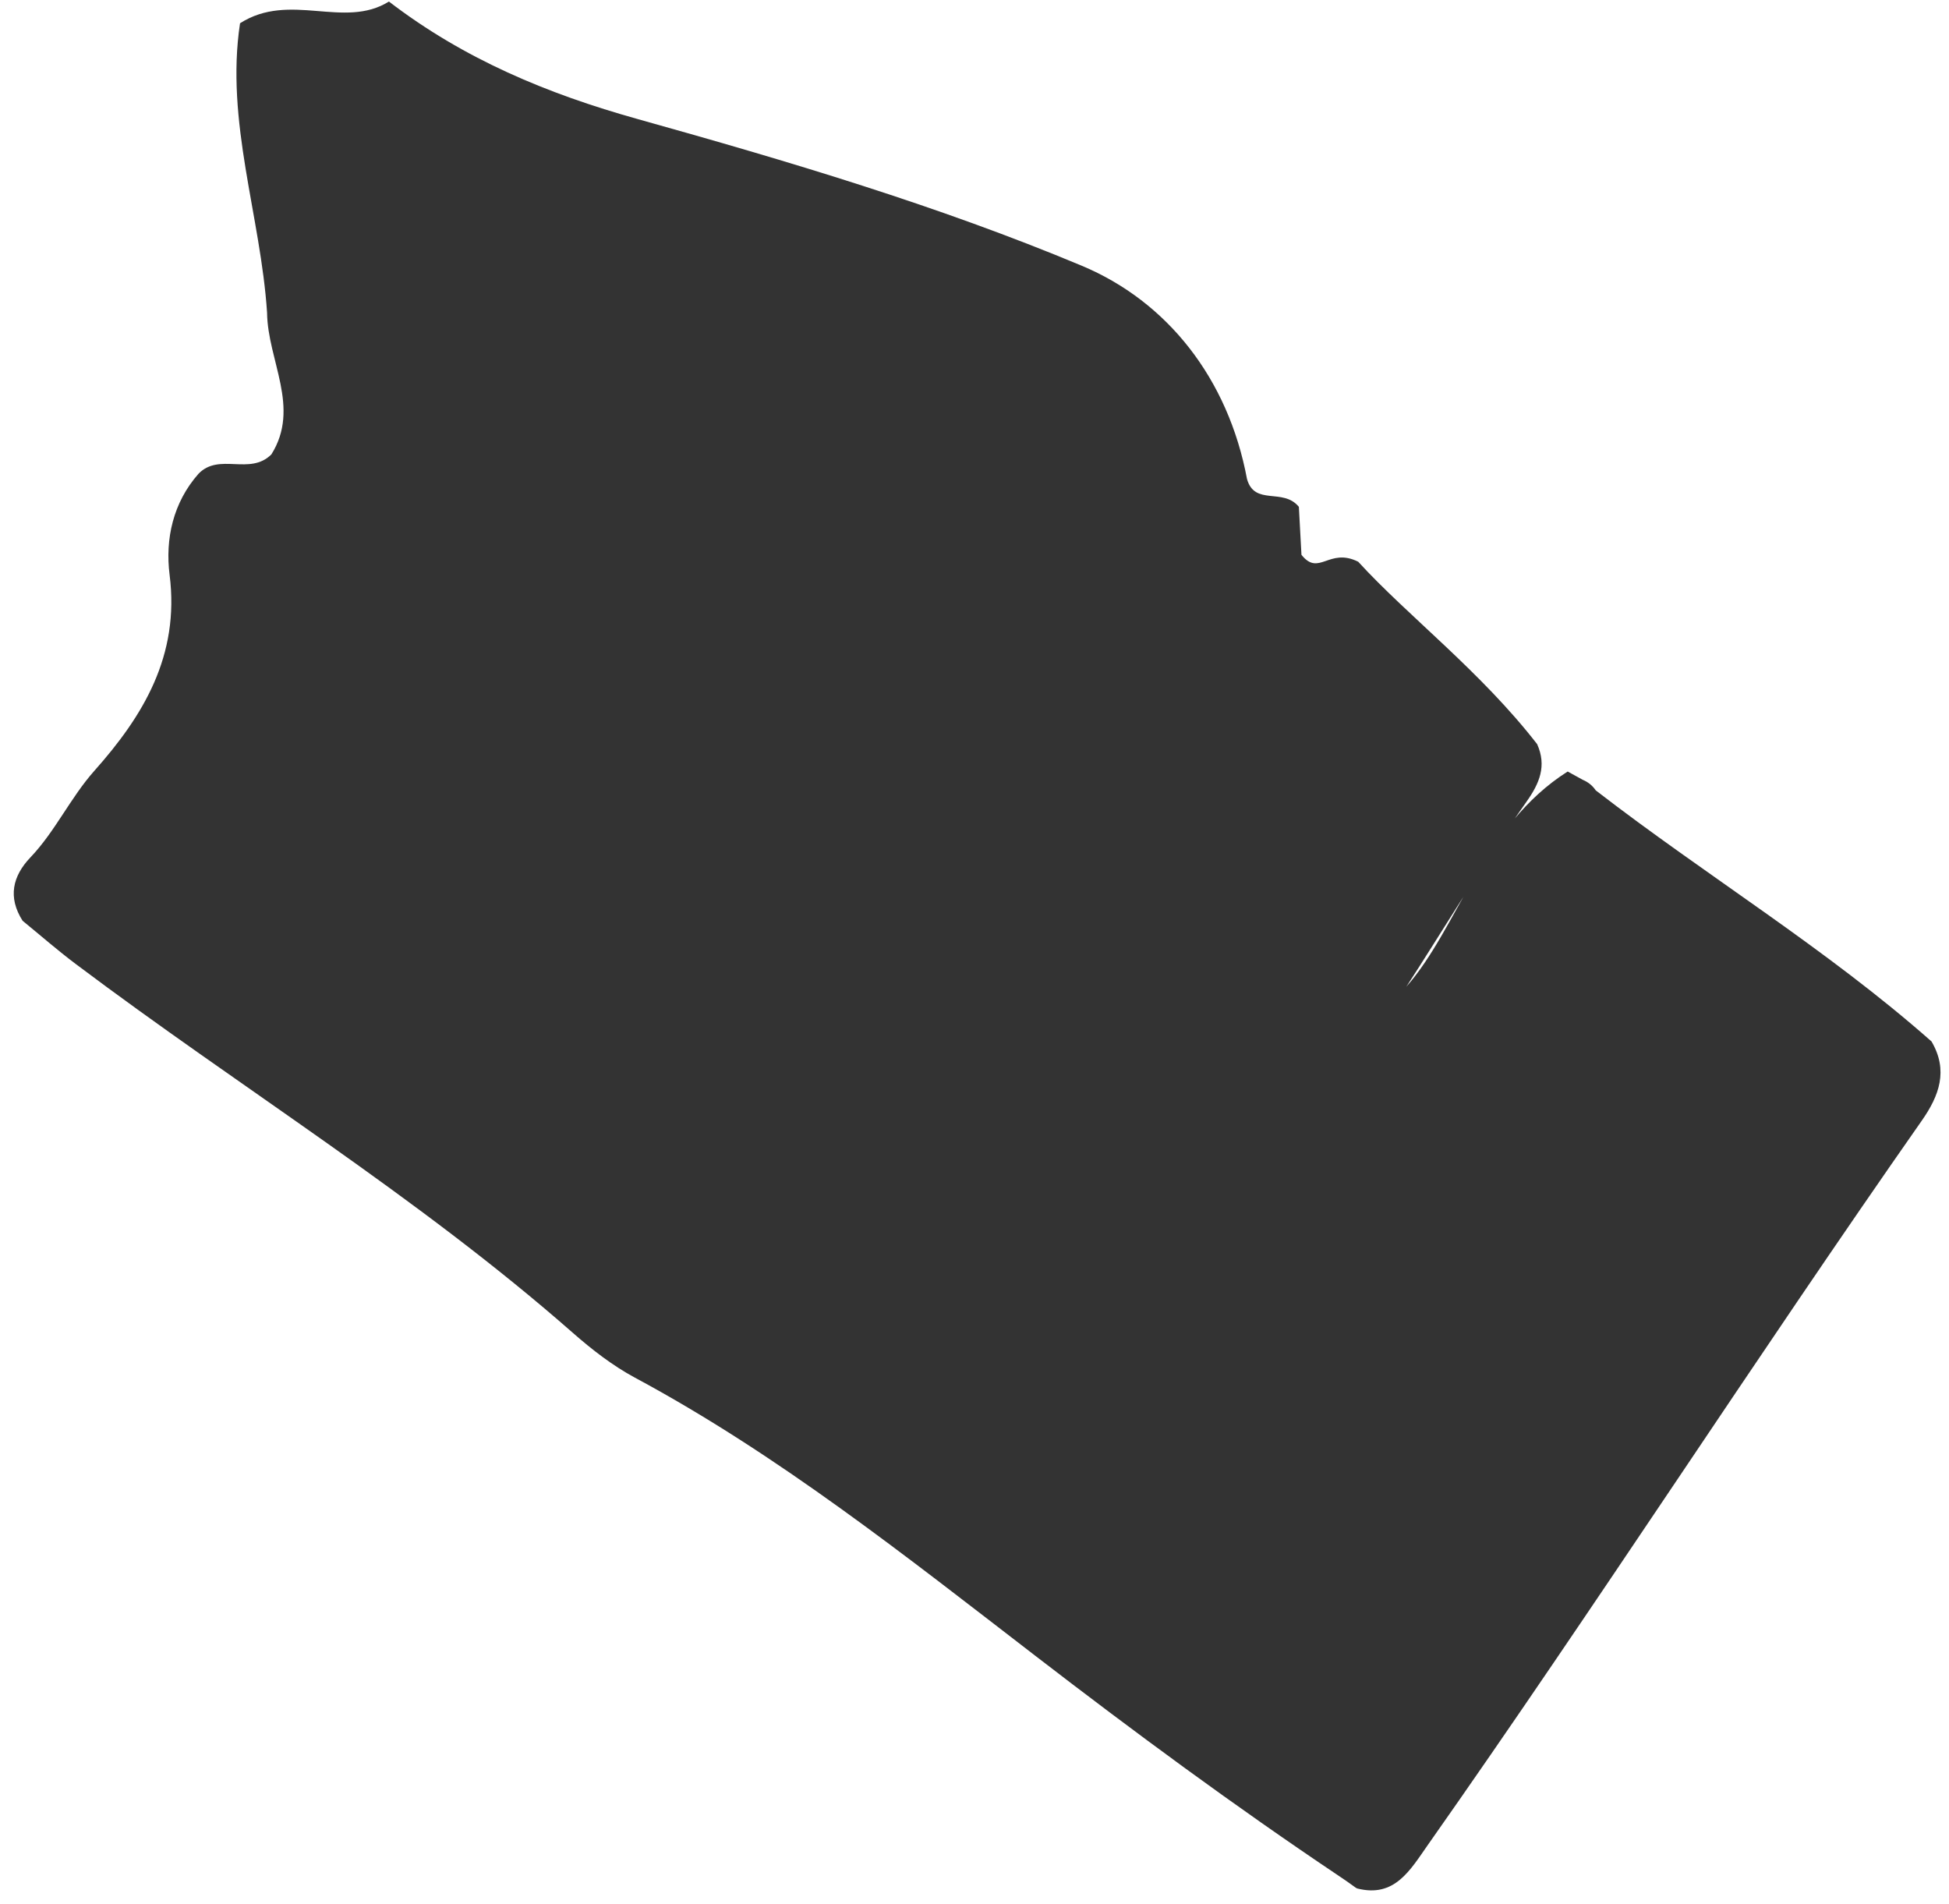 <svg xmlns="http://www.w3.org/2000/svg" width="129" height="126" viewBox="0 0 129 126" fill="none"><path d="M105.613 52.302C112.938 57.964 120.862 62.76 127.843 68.924C128.97 70.847 128.35 72.516 127.204 74.156C116.12 89.992 105.641 106.269 94.522 122.076C93.332 123.769 92.315 125.611 89.83 124.979L89.737 124.931C89.358 124.651 88.972 124.384 88.582 124.125C81.73 119.532 75.096 114.64 68.536 109.589C59.999 103.02 51.525 96.277 42.017 91.17C40.55 90.38 39.185 89.323 37.918 88.21C27.591 79.142 15.934 72.014 5.022 63.804C3.813 62.897 2.67 61.897 1.496 60.937C0.505 59.382 0.833 57.98 2.015 56.741C3.66 55.016 4.655 52.8 6.25 51.006C9.464 47.394 11.905 43.409 11.226 38.05C10.922 35.653 11.464 33.255 13.133 31.36C14.506 29.93 16.534 31.498 17.962 30.072C19.912 26.966 17.712 23.855 17.677 20.696C17.256 14.293 14.904 8.052 15.887 1.54C19.19 -0.574 22.77 1.957 25.742 0.102C30.703 3.909 36.225 6.209 42.215 7.882C52.137 10.656 62.086 13.609 71.598 17.586C77.245 19.947 81.289 25.034 82.537 31.704C83.048 33.502 84.924 32.259 85.969 33.543C86.024 34.531 86.086 35.697 86.141 36.718C87.303 38.18 87.958 36.208 89.897 37.176C93.176 40.764 97.997 44.421 101.741 49.249C102.384 50.69 101.897 51.837 101.043 53.048C98.012 57.341 95.317 61.877 93.083 65.299C96.495 61.439 98.126 54.631 103.761 51.059C104.096 51.241 104.428 51.428 104.763 51.61C105.11 51.756 105.395 51.982 105.613 52.298V52.302Z" fill="#333333"></path></svg>